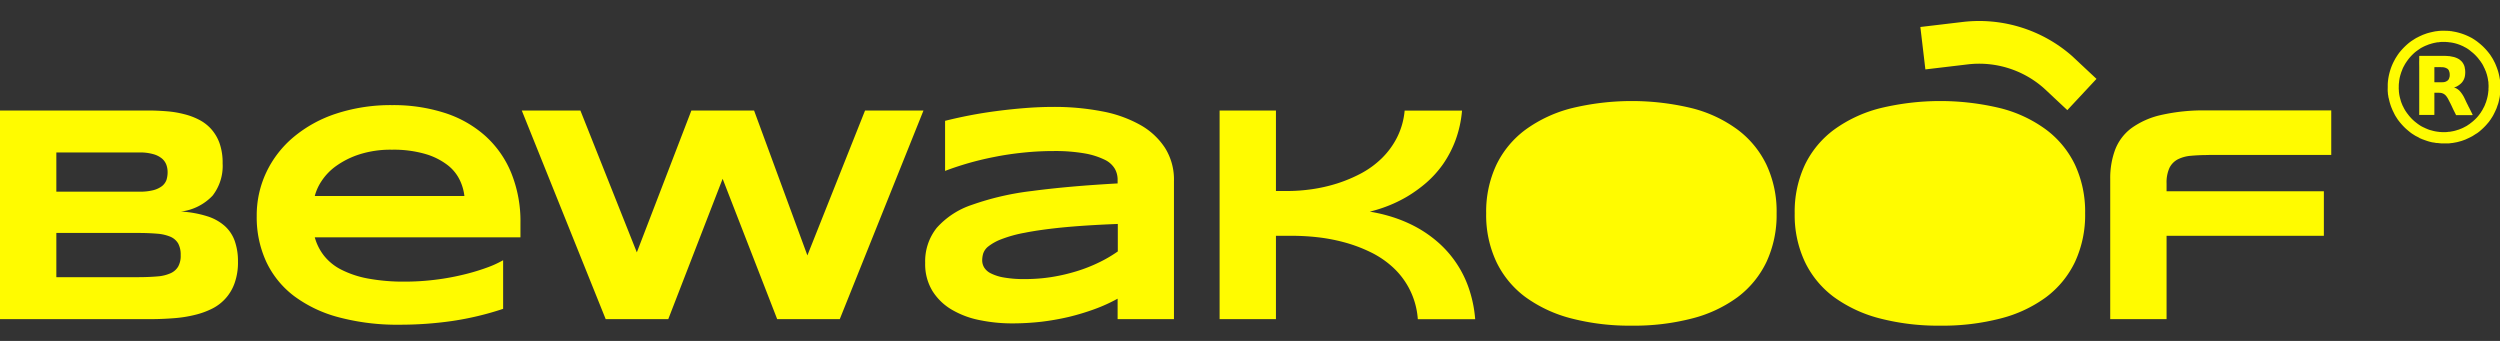 <svg xmlns="http://www.w3.org/2000/svg" id="Layer_1" width="264" height="36" data-name="Layer 1" fill="#fffb00" viewBox="0 0 264 36"><rect x="0" y="0" width="264" height="36" fill="#333333" stroke="none"/><defs><style>.cls-1{fill:#fffb00}</style></defs><path d="M25.13 27.62a6.496 6.496 0 0 1-.34 2.23 4.762 4.762 0 0 1-2.38 2.74 8.506 8.506 0 0 1-1.86.67 13.132 13.132 0 0 1-2.17.34c-.77.06-1.57.1-2.39.1H0V11.67h15.7c.63 0 1.26.03 1.9.08a10.477 10.477 0 0 1 1.82.3 7.035 7.035 0 0 1 1.61.6 4.422 4.422 0 0 1 1.3 1.01 4.567 4.567 0 0 1 .87 1.51 6.197 6.197 0 0 1 .31 2.08 5.117 5.117 0 0 1-1.06 3.41 5.508 5.508 0 0 1-3.34 1.68 11.214 11.214 0 0 1 2.75.49 5.081 5.081 0 0 1 1.87 1.03 3.876 3.876 0 0 1 1.06 1.59 6.42 6.42 0 0 1 .34 2.17ZM17.7 18.2a2.298 2.298 0 0 0-.13-.79 1.583 1.583 0 0 0-.47-.67 2.426 2.426 0 0 0-.91-.46 5.06 5.06 0 0 0-1.48-.18H5.95v4.14h8.77a5.569 5.569 0 0 0 1.48-.16 2.571 2.571 0 0 0 .91-.43 1.492 1.492 0 0 0 .47-.65 2.721 2.721 0 0 0 .12-.8Zm1.38 8.73a2.469 2.469 0 0 0-.26-1.21 1.747 1.747 0 0 0-.8-.71 4.433 4.433 0 0 0-1.41-.33c-.58-.05-1.27-.08-2.07-.08H5.95v4.67h8.59c.8 0 1.49-.03 2.07-.08a4.162 4.162 0 0 0 1.41-.34 1.747 1.747 0 0 0 .8-.71 2.338 2.338 0 0 0 .26-1.21ZM53.14 32.61a31.453 31.453 0 0 1-5.41 1.29 38.567 38.567 0 0 1-5.52.39 24.02 24.02 0 0 1-6.42-.78 13.732 13.732 0 0 1-4.74-2.25 9.736 9.736 0 0 1-2.93-3.61 11.188 11.188 0 0 1-1.01-4.83 10.613 10.613 0 0 1 1.02-4.64 10.953 10.953 0 0 1 2.89-3.72 13.6 13.6 0 0 1 4.51-2.47 18.504 18.504 0 0 1 5.9-.89 17.67 17.67 0 0 1 5.49.81 11.866 11.866 0 0 1 4.28 2.4 10.707 10.707 0 0 1 2.77 3.91 13.593 13.593 0 0 1 .99 5.36v1.48H33.24a5.522 5.522 0 0 0 .95 1.91 5.463 5.463 0 0 0 1.8 1.48 10.305 10.305 0 0 0 2.8.95 20.607 20.607 0 0 0 3.97.34 26.098 26.098 0 0 0 3.21-.2 25.633 25.633 0 0 0 2.93-.53 22.11 22.11 0 0 0 2.46-.73 10.822 10.822 0 0 0 1.77-.8v5.13Zm-4.1-11.91a5.185 5.185 0 0 0-.49-1.69 4.42 4.42 0 0 0-1.29-1.58 7.128 7.128 0 0 0-2.31-1.16 11.978 11.978 0 0 0-3.56-.46 10.756 10.756 0 0 0-3.46.5 8.906 8.906 0 0 0-2.45 1.23 6.01 6.01 0 0 0-1.53 1.59 5.192 5.192 0 0 0-.71 1.57ZM79.63 11.67l5.63 15.3 6.09-15.3h6.17L88.68 33.7h-6.61l-5.76-14.82-5.74 14.82h-6.61L55.1 11.67h6.19l5.96 14.98 5.76-14.98ZM118.02 33.7v-2.16a17.17 17.17 0 0 1-2.45 1.11 25.308 25.308 0 0 1-2.72.82 26.744 26.744 0 0 1-2.91.51 27.648 27.648 0 0 1-3.02.17 16.866 16.866 0 0 1-3.44-.34 9.341 9.341 0 0 1-2.94-1.09 5.985 5.985 0 0 1-2.06-1.97 5.42 5.42 0 0 1-.78-2.98 5.657 5.657 0 0 1 1.22-3.71 8.608 8.608 0 0 1 3.72-2.43 29.13 29.13 0 0 1 6.33-1.46q3.825-.51 9.05-.8v-.46a2.304 2.304 0 0 0-.29-1.08 2.468 2.468 0 0 0-1.05-.95 7.934 7.934 0 0 0-2.08-.67 18.333 18.333 0 0 0-3.38-.26 30.737 30.737 0 0 0-3.2.17c-1.05.11-2.07.26-3.05.46-.98.19-1.91.42-2.78.67-.88.26-1.67.52-2.39.8v-5.29a47.51 47.51 0 0 1 5.42-1.03c1-.13 2.02-.24 3.05-.32s2.01-.12 2.95-.12a26.416 26.416 0 0 1 5.12.46 13.18 13.18 0 0 1 4.03 1.42 7.445 7.445 0 0 1 2.65 2.44 6.271 6.271 0 0 1 .95 3.51V33.7Zm0-10.05q-3.435.135-5.83.37c-1.6.16-2.93.35-3.98.56a13.603 13.603 0 0 0-2.49.69 5.218 5.218 0 0 0-1.35.75 1.613 1.613 0 0 0-.55.77 2.693 2.693 0 0 0-.1.71 1.468 1.468 0 0 0 .21.75 1.717 1.717 0 0 0 .73.63 4.865 4.865 0 0 0 1.39.43 12 12 0 0 0 2.18.16 17.872 17.872 0 0 0 2.85-.22 19.366 19.366 0 0 0 2.65-.62 16.425 16.425 0 0 0 2.35-.93 13.876 13.876 0 0 0 1.96-1.15v-2.9ZM149.72 33.7a8.196 8.196 0 0 0-2.64-5.48 9.794 9.794 0 0 0-2.41-1.62 15.44 15.44 0 0 0-2.75-1.02 18.752 18.752 0 0 0-2.81-.53 24.642 24.642 0 0 0-2.61-.15h-1.76v8.8h-5.95V11.67h5.95v8.5h1.22a18.035 18.035 0 0 0 2.58-.19 16.62 16.62 0 0 0 2.67-.61 15.34 15.34 0 0 0 2.54-1.07 9.653 9.653 0 0 0 2.18-1.6 8.35 8.35 0 0 0 1.6-2.19 7.842 7.842 0 0 0 .8-2.83h6.06a11.92 11.92 0 0 1-.7 3.16 11.438 11.438 0 0 1-1.33 2.53 11.054 11.054 0 0 1-1.77 1.95 14.559 14.559 0 0 1-2 1.44 14.111 14.111 0 0 1-2.04.99 15.138 15.138 0 0 1-1.9.6 16.62 16.62 0 0 1 2.33.55 14.472 14.472 0 0 1 2.4.99 12.674 12.674 0 0 1 2.27 1.52 11.302 11.302 0 0 1 3.39 4.84 13.231 13.231 0 0 1 .74 3.46h-6.06ZM233.24 16.37c-.7 0-1.32.03-1.87.08a3.726 3.726 0 0 0-1.4.38 2.04 2.04 0 0 0-.88.91 3.723 3.723 0 0 0-.3 1.64v.82h16.61v4.7h-16.61v8.8h-5.95V18.88a8.595 8.595 0 0 1 .51-3.05 5.153 5.153 0 0 1 1.69-2.27 8.543 8.543 0 0 1 3.14-1.41 20.25 20.25 0 0 1 4.87-.49h13.13v4.7h-12.94ZM187.61 22.53a11.76 11.76 0 0 1-1.07 5.13 10.085 10.085 0 0 1-3.05 3.72 13.904 13.904 0 0 1-4.81 2.25 24.378 24.378 0 0 1-6.36.76 24.564 24.564 0 0 1-6.37-.76 14.298 14.298 0 0 1-4.85-2.25 10.005 10.005 0 0 1-3.08-3.72 11.59 11.59 0 0 1-1.08-5.13 11.62 11.62 0 0 1 1.08-5.13 10.053 10.053 0 0 1 3.08-3.71 14.22 14.22 0 0 1 4.85-2.26 27.033 27.033 0 0 1 12.73 0 13.83 13.83 0 0 1 4.81 2.26 10.053 10.053 0 0 1 3.05 3.71 11.589 11.589 0 0 1 1.07 5.13ZM220.19 22.53a11.76 11.76 0 0 1-1.07 5.13 10.085 10.085 0 0 1-3.05 3.72 13.904 13.904 0 0 1-4.81 2.25 24.378 24.378 0 0 1-6.36.76 24.564 24.564 0 0 1-6.37-.76 14.298 14.298 0 0 1-4.85-2.25 10.005 10.005 0 0 1-3.08-3.72 11.59 11.59 0 0 1-1.08-5.13 11.62 11.62 0 0 1 1.08-5.13 10.053 10.053 0 0 1 3.08-3.71 14.22 14.22 0 0 1 4.85-2.26 27.033 27.033 0 0 1 12.73 0 13.83 13.83 0 0 1 4.81 2.26 10.053 10.053 0 0 1 3.05 3.71 11.729 11.729 0 0 1 1.07 5.13ZM218.31 11.63l-2.47-2.31a10.315 10.315 0 0 0-8.06-2.52l-4.46.53-.53-4.48 4.46-.53a14.873 14.873 0 0 1 11.61 3.64l.04.04 2.49 2.33Z"/><path d="M257.86 15.14h-.09l-.3-.03h-.04a.113.113 0 0 0-.08-.01h-.05a1.846 1.846 0 0 1-.23-.04.215.215 0 0 0-.08 0c-.02-.03-.04-.02-.07-.02h-.03a5.613 5.613 0 0 1-.8-.23c-.12-.04-.24-.09-.36-.13a.052.052 0 0 0-.04-.02.612.612 0 0 0-.12-.05h-.01c0-.01 0-.01-.01-.01h-.01a.01.01 0 0 0-.01-.01h-.01a.01.01 0 0 0-.01-.01h-.02c0-.01-.01-.02-.02-.03-.13-.07-.26-.14-.39-.2-.13-.08-.25-.16-.38-.24l-.11-.08c-.03-.02-.06-.05-.09-.07-.16-.13-.31-.25-.46-.39a6.573 6.573 0 0 1-.71-.78c-.02-.03-.05-.06-.07-.09l-.08-.11c-.08-.13-.16-.25-.24-.38-.03-.06-.06-.11-.09-.17 0-.01-.01-.01-.01-.02-.07-.15-.15-.3-.22-.46-.01-.04-.03-.07-.04-.11l-.01-.01a6.077 6.077 0 0 1-.24-.72c-.03-.13-.06-.26-.09-.38 0-.02 0-.05-.03-.06a.215.215 0 0 0 0-.08 1.846 1.846 0 0 0-.04-.23v-.03c0-.01 0-.01-.01-.01a.482.482 0 0 0 0-.12 2.452 2.452 0 0 1-.02-.27v-.13c.01-.2 0-.41.01-.61a5.904 5.904 0 0 1 .24-1.32 5.578 5.578 0 0 1 .5-1.18c.01-.02.01-.03.02-.05a.161.161 0 0 0 .04-.07l.27-.42.01-.01c.01-.01.02-.02.02-.03.04-.05.07-.1.11-.15.01-.01.02-.03.03-.04.11-.13.22-.26.34-.39a6.972 6.972 0 0 1 .69-.64c.01-.01.03-.02.04-.03.05-.04.1-.07.15-.11.01-.01.02-.02.03-.02l.01-.01.42-.27a.161.161 0 0 0 .07-.04c.05-.03.11-.05.16-.08.18-.1.38-.18.57-.27l.42-.15c.31-.09.62-.16.94-.22h.03c.11-.01.22-.03.32-.04h.04c.23-.02.46-.01.69-.01h.13a2.452 2.452 0 0 0 .27.02.09.09 0 0 1 .05.01c.02.02.05.01.07.01h.03c.14.03.29.05.43.08a6.205 6.205 0 0 1 1.61.58.037.037 0 0 0 .03.01c.01 0 .01.01.02.01a1.505 1.505 0 0 0 .17.1l.35.23.11.08c.03.02.06.05.09.07.16.13.31.25.46.39a6.573 6.573 0 0 1 .71.78c.02.03.05.06.07.09l.08.11c.07.12.15.23.22.35a1.983 1.983 0 0 1 .11.2c.04.08.08.15.12.23.02.05.05.1.07.15a8.214 8.214 0 0 1 .29.78c.06.21.11.42.15.64a.06.06 0 0 0 .01.04 1.846 1.846 0 0 0 .04.23v.04a.277.277 0 0 0 .01.09v.03c.01.1.01.2.03.3v.11c0 .23 0 .47-.01.7v.03c-.02.14-.03.28-.05.42v.03c-.04.2-.08.4-.13.6a1.975 1.975 0 0 1-.08.26c-.05.13-.09.27-.14.4-.11.25-.22.49-.35.73 0 .01-.01.01-.01.02s-.01.01-.01.02c-.09.15-.19.3-.28.44l-.01.01c-.01.01-.02.02-.02.03-.04.05-.07.1-.11.15-.01.01-.02.03-.03.04-.11.13-.22.26-.34.39a6.972 6.972 0 0 1-.69.64c-.01.01-.03.02-.04.03-.05.04-.11.08-.16.12-.01 0-.01.01-.02.01s-.01.01-.02.01c-.15.09-.3.19-.44.28-.01 0-.01.01-.02.01s-.01.01-.02.01c-.05.03-.1.05-.15.08-.19.1-.38.18-.57.27l-.42.15c-.2.05-.41.12-.61.15l-.33.06h-.03c-.11.01-.22.03-.32.04h-.77Zm-2.38-9.95c-.02 0-.03.01-.04.03a.906.906 0 0 0-.16.11c-.01.01-.02.01-.03.02a3.036 3.036 0 0 0-.43.36 4.57 4.57 0 0 0-.58.66c-.01.01-.01.02-.02.03a.906.906 0 0 0-.11.16.138.138 0 0 0-.03.04c-.01.01-.02.03-.03.04 0 .01-.01.01-.01.02a2.543 2.543 0 0 0-.16.28 2.533 2.533 0 0 0-.24.53 1.815 1.815 0 0 0-.11.3 3.926 3.926 0 0 0-.19.89v.03a2.561 2.561 0 0 0-.03.39v.11a1.96 1.96 0 0 0 .01.34v.04a3.712 3.712 0 0 0 .17.94.09.09 0 0 0 .01.05 2.695 2.695 0 0 0 .16.45.875.875 0 0 0 .1.22 3.939 3.939 0 0 0 .36.63c.01.01.02.03.03.04l.01.01c.01.02.01.03.03.04a.155.155 0 0 0 .06.08 3.506 3.506 0 0 0 .29.36 4.34 4.34 0 0 0 .67.61.555.555 0 0 0 .08.06.444.444 0 0 0 .11.08 2.91 2.91 0 0 0 .62.35 1.472 1.472 0 0 0 .22.1 2.317 2.317 0 0 0 .44.16.075.075 0 0 0 .05.01 3.843 3.843 0 0 0 .69.15h.03a1.6 1.6 0 0 0 .23.03h.04a1.904 1.904 0 0 0 .34.01h.12a1.625 1.625 0 0 0 .38-.03h.03a1.544 1.544 0 0 0 .3-.04 3.424 3.424 0 0 0 .63-.16 1.142 1.142 0 0 0 .26-.09 3.076 3.076 0 0 0 .52-.24 1.923 1.923 0 0 0 .31-.18c.02-.02.05-.03.07-.05a.906.906 0 0 0 .16-.11.021.021 0 0 0 .02-.02 4.028 4.028 0 0 0 .46-.38 3.78 3.78 0 0 0 .56-.64c.01-.01.02-.01.02-.03a.906.906 0 0 0 .11-.16c0-.01.01-.01.01-.02a2.121 2.121 0 0 0 .21-.36 2.528 2.528 0 0 0 .24-.53 1.064 1.064 0 0 0 .09-.25 4.377 4.377 0 0 0 .2-.94v-.03a1.006 1.006 0 0 0 .02-.3v-.07a.01.01 0 0 0 .01-.01v-.12a1.95 1.95 0 0 0-.01-.34v-.04a1.124 1.124 0 0 0-.04-.32v-.03a3.874 3.874 0 0 0-.13-.59.14.14 0 0 0-.03-.09 1.931 1.931 0 0 0-.15-.4.875.875 0 0 0-.1-.22.536.536 0 0 0-.05-.11 2.619 2.619 0 0 0-.3-.51.283.283 0 0 0-.08-.11.444.444 0 0 0-.08-.11c-.01-.01-.01-.02-.02-.02a2.424 2.424 0 0 0-.25-.31 4.194 4.194 0 0 0-.62-.57c-.01-.01-.02-.01-.02-.02l-.01-.01a.55.55 0 0 0-.09-.07c-.01-.01-.03-.02-.04-.03l-.01-.01c-.01-.01-.03-.02-.04-.03a3.154 3.154 0 0 0-.5-.3 2.11 2.11 0 0 0-.34-.16.865.865 0 0 0-.17-.07 4.239 4.239 0 0 0-.93-.24h-.03a.148.148 0 0 0-.07-.01h-.03a1.6 1.6 0 0 0-.23-.03h-.04a1.904 1.904 0 0 0-.34-.01h-.13a1.46 1.46 0 0 0-.36.03h-.03a1.543 1.543 0 0 0-.3.04 3.923 3.923 0 0 0-.59.15 1.63 1.63 0 0 0-.31.11 3.593 3.593 0 0 0-.53.24 1.749 1.749 0 0 0-.27.16c-.01 0-.01.01-.02.01.01 0 0 .01-.02.02Z" class="cls-1"/><path d="M261.08 12.16h-1.61c-.09.02-.13-.03-.16-.11-.04-.09-.09-.18-.13-.26-.03-.07-.07-.13-.1-.2-.03-.06-.06-.13-.09-.19-.12-.27-.25-.53-.39-.79a2.22 2.22 0 0 0-.3-.49.887.887 0 0 0-.69-.32c-.17-.02-.35 0-.52-.01-.01 0-.03 0-.02.02v2.17a.215.215 0 0 0 0 .08c.01.07-.01.08-.08.08h-1.52a1.335 1.335 0 0 1 0-.2V7.11c0-.24-.01-.47 0-.71v-.44c0-.05.02-.06.07-.06h2.68c.1.01.2.01.3.02h.05c.03.02.05.01.08.01h.03l.45.09a.037.037 0 0 1 .03.01 2.092 2.092 0 0 1 .57.26l.01.01c.05.05.11.09.16.14l.07.07a1.434 1.434 0 0 1 .26.45 1.332 1.332 0 0 1 .05.19.401.401 0 0 0 .03.15v.03a2.41 2.41 0 0 1 0 .6 1.445 1.445 0 0 1-.34.79 2.007 2.007 0 0 1-.52.4.219.219 0 0 0-.05.03c-.05.02-.11.04-.16.06-.03.01-.06.02-.1.03a1.888 1.888 0 0 1 .18.06 1.6 1.6 0 0 1 .4.28c.03.03.06.07.09.1a3.31 3.31 0 0 1 .37.55c.06.11.11.23.17.34v.01c.09.2.19.4.29.59a.797.797 0 0 0 .08.16l.39.78c-.03.04-.03.04-.03.05Zm-3.41-5.07h-.2a.173.173 0 0 0-.1.01v-.01h-.26c-.03 0-.04.01-.04.04v1.51c0 .03.01.05.04.05.29-.01.58.01.87-.01a.771.771 0 0 0 .42-.13c.02 0 .03-.01.04-.03a.439.439 0 0 0 .19-.27.745.745 0 0 0 .06-.33.957.957 0 0 0-.08-.44.123.123 0 0 0-.04-.08.304.304 0 0 0-.12-.13c-.01-.01-.02-.03-.04-.03a1 1 0 0 0-.58-.14.915.915 0 0 0-.16-.01Z" class="cls-1"/></svg>